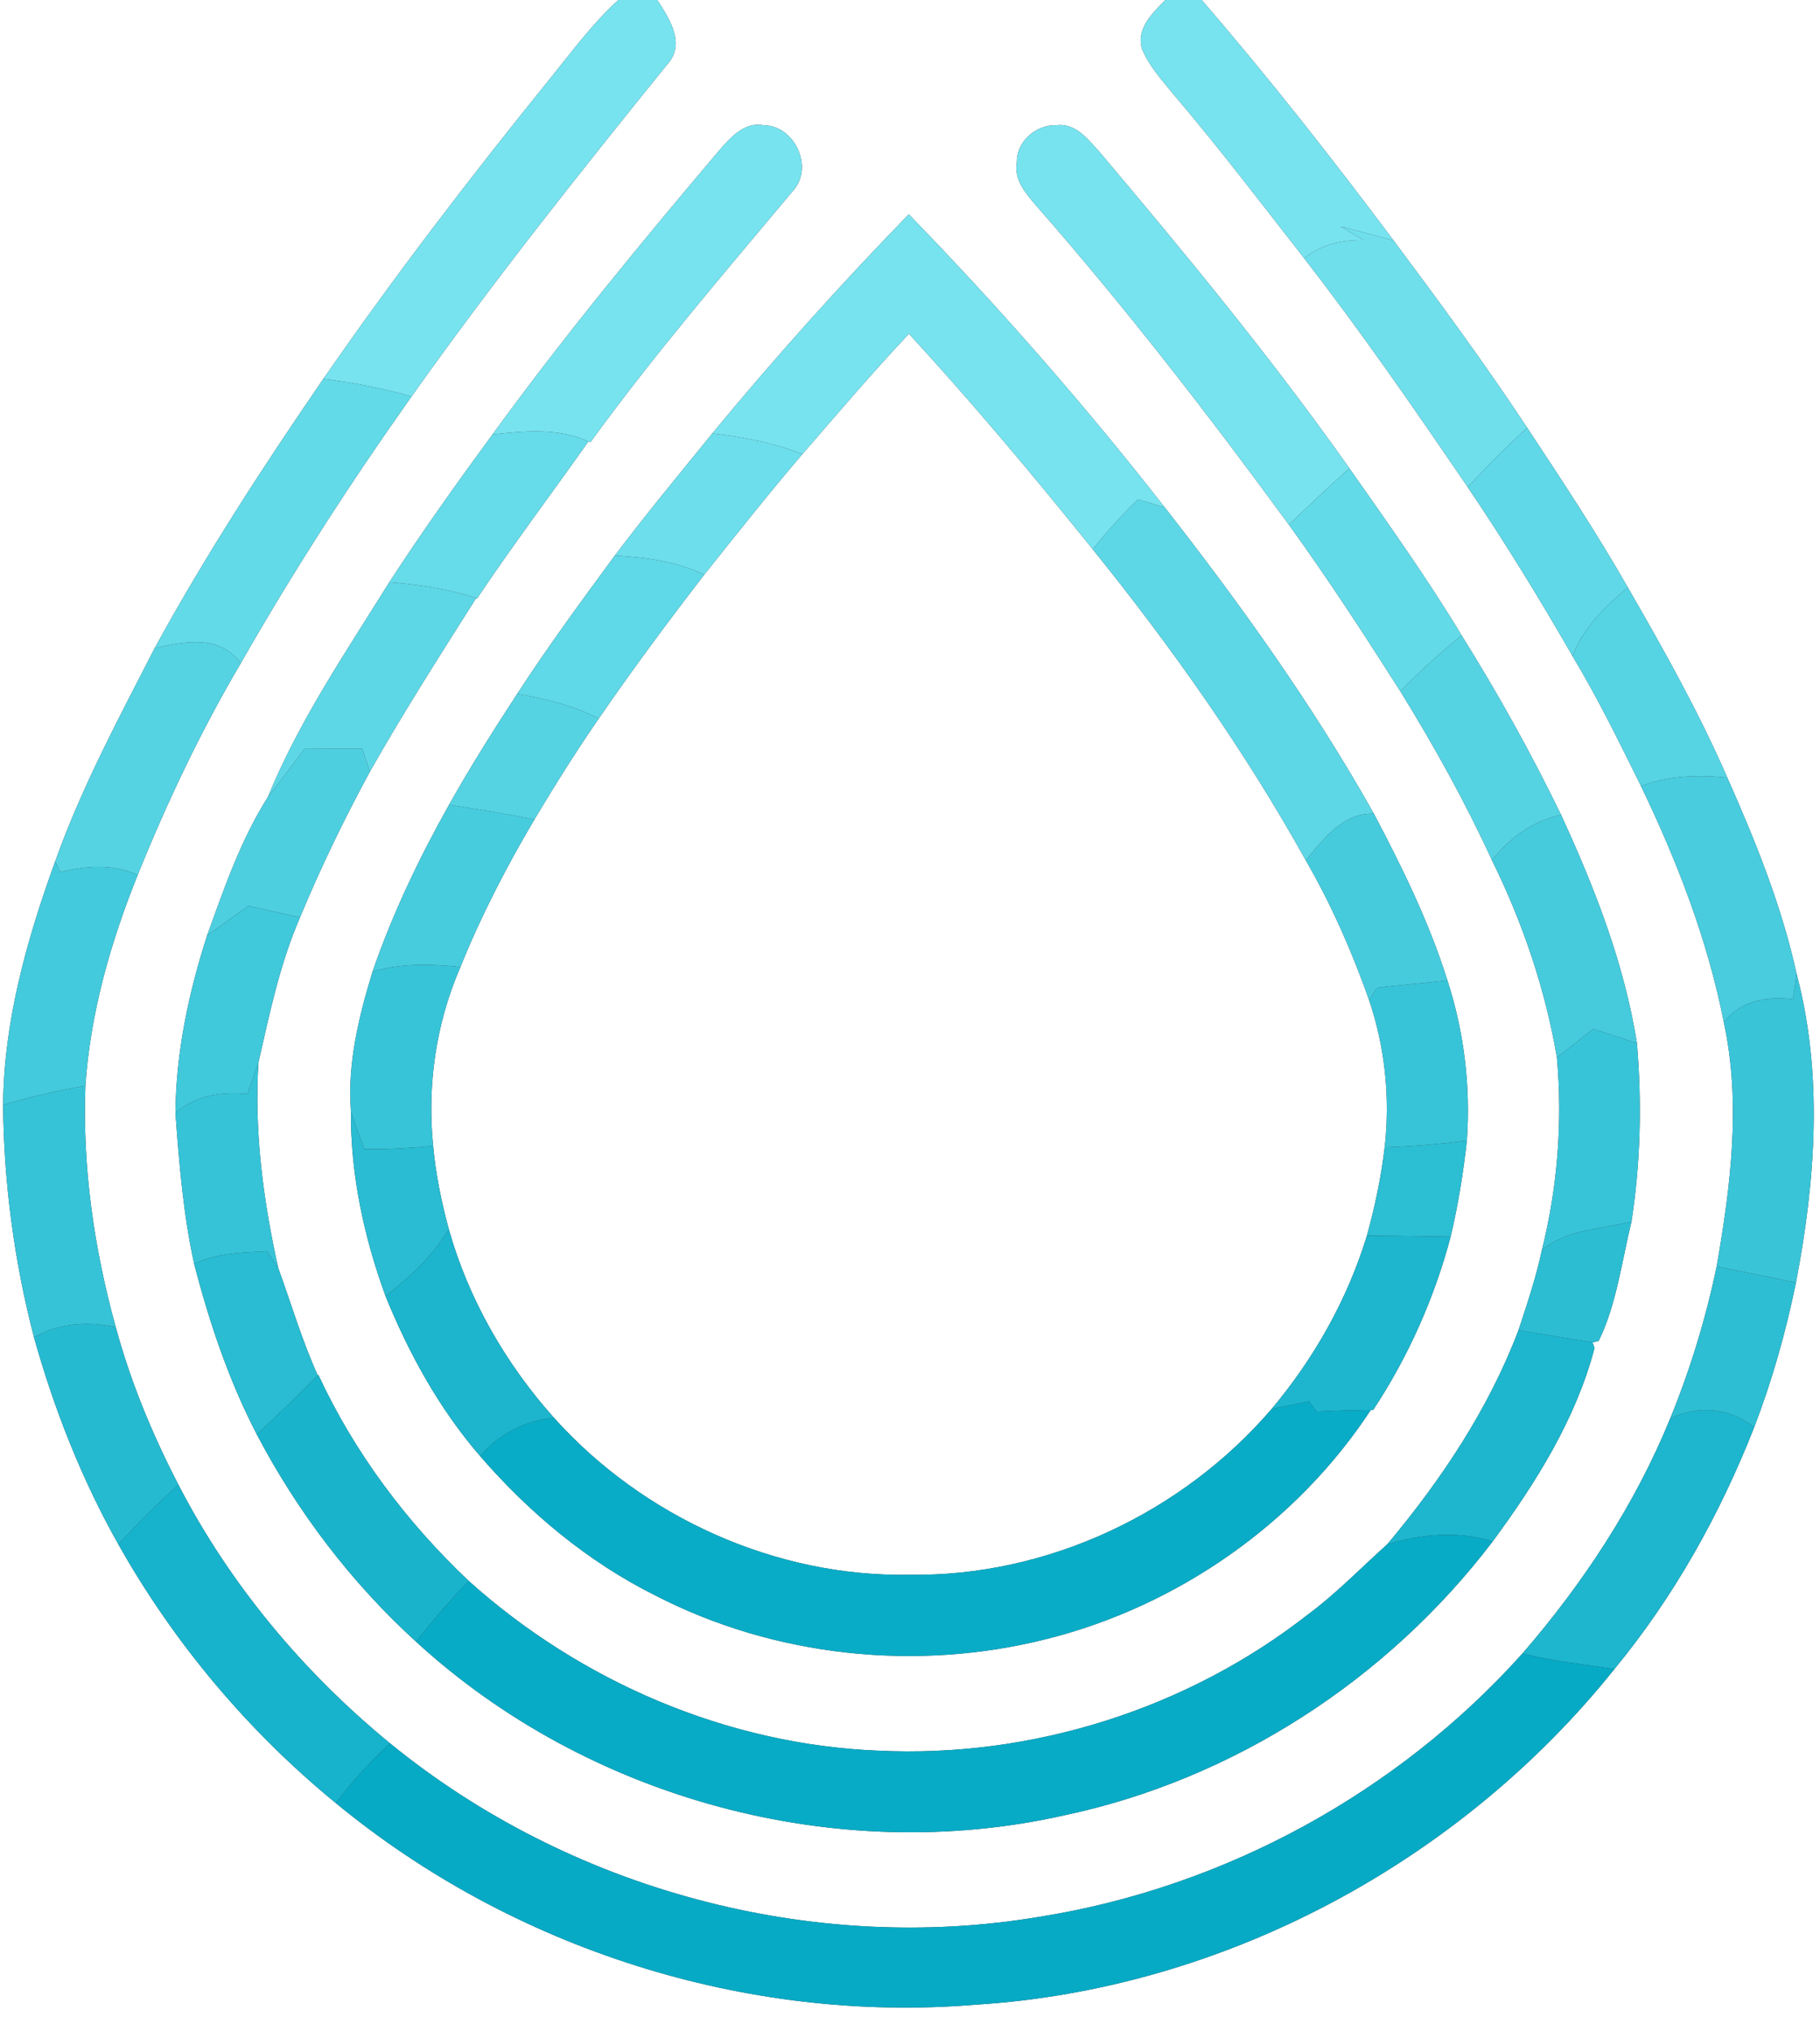 <?xml version="1.0" encoding="UTF-8" ?>
<!DOCTYPE svg PUBLIC "-//W3C//DTD SVG 1.1//EN" "http://www.w3.org/Graphics/SVG/1.1/DTD/svg11.dtd">
<svg width="224pt" height="250pt" viewBox="0 0 224 250" version="1.1" xmlns="http://www.w3.org/2000/svg">
<rect x="0" y="0" width="224" height="250" fill="#333333" stroke="none"/>
<g id="#ffffffff">
<path fill="#ffffff" opacity="1.00" d=" M 0.00 0.00 L 76.11 0.00 C 72.92 2.88 70.38 6.37 67.69 9.69 C 57.98 21.69 48.58 33.94 39.80 46.63 C 32.41 57.39 25.29 68.34 19.03 79.79 C 14.63 88.38 10.03 96.92 6.79 106.03 C 3.29 115.66 0.47 125.71 0.38 136.02 C 0.47 145.65 1.76 155.28 4.18 164.60 C 6.66 173.45 10.05 182.07 14.57 190.09 C 21.41 202.24 30.54 213.10 41.33 221.93 C 63.09 239.88 91.89 249.07 120.02 246.75 C 150.53 244.87 179.65 229.24 198.70 205.43 C 206.02 196.55 211.69 186.39 215.89 175.70 C 218.11 169.92 219.80 163.94 221.04 157.87 C 223.44 145.37 224.41 132.31 221.12 119.87 C 219.29 111.50 216.05 103.52 212.59 95.71 C 209.07 87.63 204.75 79.93 200.35 72.31 C 196.51 65.58 192.23 59.12 187.96 52.65 C 182.76 44.78 177.16 37.17 171.52 29.61 C 163.96 19.50 156.16 9.56 147.90 0.00 L 224.00 0.00 L 224.00 250.00 L 0.00 250.00 L 0.00 0.00 Z" />
<path fill="#ffffff" opacity="1.00" d=" M 80.90 0.00 L 143.44 0.00 C 141.86 1.58 139.81 3.52 140.55 6.01 C 141.42 8.14 143.01 9.86 144.44 11.62 C 150.02 18.17 155.23 25.02 160.52 31.80 C 167.60 40.92 174.15 50.43 180.65 59.97 C 185.21 66.72 189.48 73.68 193.54 80.75 C 196.65 85.93 199.30 91.35 201.97 96.76 C 206.43 106.02 210.17 115.70 212.16 125.81 C 214.31 135.74 213.01 145.99 211.28 155.88 C 209.95 162.27 208.04 168.54 205.57 174.58 C 201.24 185.19 194.86 194.87 187.38 203.52 C 172.03 220.65 150.71 232.30 127.99 235.92 C 99.90 240.66 70.05 232.58 48.01 214.58 C 37.34 205.83 28.30 195.03 21.96 182.75 C 18.76 176.56 16.07 170.09 14.25 163.36 C 11.58 153.71 10.13 143.67 10.51 133.64 C 11.12 124.69 13.61 115.97 16.95 107.69 C 20.57 98.72 24.72 89.97 29.63 81.64 C 36.07 70.33 43.14 59.40 50.66 48.79 C 60.58 34.79 71.27 21.35 82.05 8.01 C 84.47 5.47 82.42 2.37 80.90 0.00 M 88.48 18.56 C 78.86 29.93 69.37 41.43 60.61 53.48 C 56.24 59.44 51.95 65.46 47.92 71.66 C 42.58 80.25 36.81 88.71 32.97 98.10 C 29.64 103.35 27.59 109.32 25.49 115.14 C 23.22 122.20 21.66 129.52 21.59 136.96 C 22.05 143.20 22.55 149.45 23.90 155.57 C 25.77 162.80 28.17 169.92 31.61 176.56 C 36.62 186.10 43.23 194.80 51.20 202.06 C 72.32 221.44 102.94 229.75 130.93 223.45 C 151.84 219.04 170.80 206.71 183.71 189.73 C 189.03 182.52 193.97 174.63 196.25 165.92 L 196.01 165.23 L 196.76 165.05 C 198.96 160.57 199.60 155.25 200.80 150.35 C 201.92 143.10 202.09 135.71 201.47 128.40 C 199.91 118.58 196.27 109.28 192.13 100.29 C 188.46 92.72 184.36 85.36 179.90 78.22 C 175.63 71.14 170.81 64.40 166.07 57.63 C 156.52 44.10 145.96 31.31 135.29 18.66 C 133.88 17.14 132.37 15.10 130.02 15.42 C 127.53 15.31 125.10 17.41 125.15 19.96 C 124.74 22.17 126.32 23.89 127.63 25.42 C 138.61 37.95 148.80 51.14 158.63 64.58 C 163.45 71.25 167.94 78.15 172.35 85.09 C 176.49 91.80 180.33 98.70 183.62 105.87 C 187.40 113.54 190.18 121.71 191.62 130.16 C 192.33 138.09 191.70 146.14 189.77 153.87 C 189.06 157.22 187.96 160.48 186.89 163.73 C 183.20 173.45 177.39 182.15 170.74 190.08 C 167.48 193.00 164.43 196.18 160.89 198.79 C 146.02 210.40 126.91 216.40 108.07 215.48 C 89.49 214.73 71.47 206.98 57.68 194.58 C 50.04 187.35 43.61 178.79 39.18 169.22 L 39.11 169.29 C 37.17 165.00 35.84 160.47 34.24 156.06 C 32.40 147.77 31.27 139.27 31.81 130.76 C 33.19 124.72 34.44 118.62 36.93 112.91 C 39.47 106.78 42.36 100.82 45.52 94.99 C 49.63 87.71 54.14 80.67 58.61 73.61 L 58.73 73.64 C 63.12 67.08 67.87 60.78 72.42 54.34 L 72.68 54.42 C 80.43 43.72 89.07 33.68 97.54 23.55 C 100.25 20.69 97.83 15.45 94.02 15.42 C 91.59 14.95 89.90 16.95 88.48 18.56 M 87.66 53.36 C 83.62 58.33 79.54 63.27 75.67 68.38 C 71.56 73.98 67.44 79.57 63.66 85.40 C 60.74 89.87 57.89 94.39 55.27 99.05 C 51.58 105.63 48.31 112.46 45.85 119.60 C 44.16 125.15 42.74 130.91 43.19 136.76 C 43.13 144.54 44.79 152.24 47.45 159.53 C 50.33 166.62 54.07 173.41 59.09 179.22 C 65.13 186.20 72.35 192.23 80.63 196.36 C 95.31 203.95 112.81 205.78 128.80 201.74 C 144.96 197.69 159.56 187.49 168.71 173.55 L 169.00 173.55 C 173.32 167.01 176.53 159.79 178.54 152.22 C 179.46 148.32 180.10 144.36 180.54 140.37 C 181.01 133.70 180.20 127.02 178.14 120.66 C 175.89 113.51 172.58 106.76 169.09 100.15 C 161.62 86.86 152.73 74.45 143.35 62.45 C 133.52 49.87 122.98 37.83 111.85 26.38 C 103.43 35.04 95.35 44.04 87.66 53.36 Z" />
<path fill="#ffffff" opacity="1.00" d=" M 98.76 55.89 C 103.08 50.91 107.35 45.88 111.87 41.08 C 119.74 49.64 127.21 58.55 134.49 67.61 C 144.21 79.66 153.18 92.35 160.71 105.89 C 163.87 111.36 166.41 117.16 168.51 123.11 C 170.47 128.93 171.11 135.12 170.42 141.22 C 169.99 144.89 169.22 148.52 168.24 152.08 C 165.85 159.91 161.76 167.16 156.51 173.42 C 145.55 186.21 128.90 194.07 112.00 193.83 C 95.51 194.15 79.15 186.75 68.17 174.50 C 62.24 167.85 57.66 159.91 55.24 151.31 C 54.33 147.95 53.63 144.52 53.31 141.05 C 52.56 133.55 53.66 125.94 56.67 119.02 C 59.20 112.73 62.33 106.70 65.77 100.87 C 68.29 96.66 70.89 92.50 73.68 88.46 C 77.83 82.42 82.20 76.53 86.68 70.73 C 90.66 65.74 94.61 60.74 98.76 55.89 Z" />
</g>
<g id="#77e3efff">
<path fill="#77e3ef" opacity="1.00" d=" M 76.11 0.00 L 80.90 0.00 C 82.42 2.37 84.47 5.47 82.05 8.01 C 71.27 21.35 60.58 34.79 50.66 48.79 C 47.10 47.80 43.47 47.09 39.80 46.63 C 48.58 33.94 57.98 21.69 67.69 9.69 C 70.38 6.37 72.92 2.88 76.11 0.00 Z" />
<path fill="#77e3ef" opacity="1.00" d=" M 143.44 0.00 L 147.90 0.00 C 156.16 9.56 163.96 19.50 171.52 29.61 C 169.36 29.01 167.19 28.43 165.02 27.88 C 165.95 28.45 166.88 29.01 167.82 29.57 C 165.18 29.51 162.59 30.07 160.52 31.80 C 155.23 25.02 150.02 18.17 144.44 11.62 C 143.01 9.86 141.42 8.14 140.55 6.01 C 139.81 3.52 141.86 1.58 143.44 0.00 Z" />
<path fill="#77e3ef" opacity="1.00" d=" M 88.48 18.56 C 89.90 16.95 91.59 14.95 94.02 15.42 C 97.83 15.45 100.25 20.69 97.54 23.55 C 89.07 33.68 80.43 43.72 72.68 54.42 L 72.42 54.34 C 68.69 52.63 64.56 53.04 60.61 53.48 C 69.37 41.43 78.86 29.93 88.48 18.56 Z" />
<path fill="#77e3ef" opacity="1.00" d=" M 125.15 19.96 C 125.10 17.41 127.53 15.31 130.02 15.42 C 132.37 15.10 133.88 17.14 135.29 18.66 C 145.96 31.31 156.52 44.10 166.07 57.63 C 163.56 59.91 161.08 62.23 158.63 64.58 C 148.80 51.14 138.61 37.95 127.63 25.42 C 126.32 23.89 124.74 22.17 125.15 19.96 Z" />
<path fill="#77e3ef" opacity="1.00" d=" M 87.66 53.36 C 95.35 44.04 103.43 35.04 111.85 26.38 C 122.98 37.83 133.52 49.87 143.35 62.45 C 142.26 62.12 141.17 61.80 140.07 61.47 C 138.08 63.39 136.21 65.44 134.49 67.61 C 127.21 58.55 119.74 49.64 111.87 41.08 C 107.35 45.88 103.08 50.91 98.76 55.89 C 95.20 54.51 91.45 53.77 87.66 53.36 Z" />
</g>
<g id="#6fdfecff">
<path fill="#6fdfec" opacity="1.00" d=" M 165.02 27.88 C 167.19 28.43 169.36 29.01 171.52 29.61 C 177.16 37.17 182.76 44.78 187.96 52.65 C 185.42 54.98 182.98 57.42 180.65 59.97 C 174.15 50.43 167.60 40.92 160.52 31.80 C 162.59 30.07 165.18 29.51 167.82 29.57 C 166.88 29.01 165.95 28.45 165.02 27.88 Z" />
</g>
<g id="#62dae8ff">
<path fill="#62dae8" opacity="1.00" d=" M 39.80 46.63 C 43.47 47.09 47.10 47.80 50.66 48.79 C 43.14 59.40 36.07 70.33 29.63 81.64 C 27.08 78.09 22.69 78.93 19.03 79.79 C 25.29 68.34 32.41 57.39 39.80 46.63 Z" />
<path fill="#62dae8" opacity="1.00" d=" M 158.63 64.58 C 161.08 62.23 163.56 59.91 166.07 57.63 C 170.81 64.40 175.63 71.14 179.90 78.22 C 177.24 80.35 174.73 82.65 172.35 85.09 C 167.94 78.15 163.45 71.25 158.63 64.58 Z" />
</g>
<g id="#66dbe9ff">
<path fill="#66dbe9" opacity="1.00" d=" M 60.61 53.48 C 64.56 53.04 68.69 52.63 72.42 54.34 C 67.87 60.78 63.12 67.08 58.73 73.64 L 58.61 73.61 C 55.14 72.50 51.54 71.94 47.92 71.66 C 51.95 65.46 56.24 59.44 60.61 53.48 Z" />
</g>
<g id="#60d8e7ff">
<path fill="#60d8e7" opacity="1.00" d=" M 180.65 59.97 C 182.98 57.42 185.42 54.98 187.96 52.65 C 192.23 59.12 196.51 65.58 200.35 72.31 C 197.56 74.66 194.86 77.26 193.54 80.75 C 189.48 73.68 185.21 66.72 180.65 59.97 Z" />
</g>
<g id="#6ddeecff">
<path fill="#6ddeec" opacity="1.00" d=" M 75.67 68.38 C 79.54 63.27 83.62 58.33 87.66 53.36 C 91.45 53.77 95.20 54.51 98.76 55.89 C 94.61 60.74 90.66 65.74 86.68 70.73 C 83.24 69.08 79.44 68.59 75.67 68.38 Z" />
</g>
<g id="#5dd7e6ff">
<path fill="#5dd7e6" opacity="1.00" d=" M 140.07 61.47 C 141.17 61.80 142.26 62.12 143.35 62.45 C 152.73 74.45 161.62 86.86 169.09 100.15 C 165.25 100.04 162.92 103.25 160.71 105.89 C 153.18 92.35 144.21 79.66 134.49 67.61 C 136.21 65.44 138.08 63.39 140.07 61.47 Z" />
<path fill="#5dd7e6" opacity="1.00" d=" M 32.97 98.10 C 36.81 88.71 42.58 80.25 47.92 71.66 C 51.54 71.94 55.14 72.50 58.61 73.61 C 54.14 80.67 49.63 87.71 45.52 94.99 C 45.29 94.28 44.82 92.87 44.59 92.16 C 42.22 92.16 39.84 92.16 37.46 92.18 C 36.01 94.19 34.48 96.14 32.97 98.10 Z" />
</g>
<g id="#5fd8e7ff">
<path fill="#5fd8e7" opacity="1.00" d=" M 63.66 85.40 C 67.44 79.57 71.56 73.98 75.67 68.38 C 79.44 68.59 83.24 69.08 86.68 70.73 C 82.20 76.53 77.83 82.42 73.68 88.46 C 70.56 86.80 67.11 86.02 63.66 85.40 Z" />
</g>
<g id="#56d4e4ff">
<path fill="#56d4e4" opacity="1.00" d=" M 193.54 80.75 C 194.86 77.26 197.56 74.66 200.35 72.31 C 204.75 79.93 209.07 87.63 212.59 95.71 C 209.01 95.35 205.36 95.45 201.97 96.76 C 199.30 91.35 196.65 85.93 193.54 80.75 Z" />
</g>
<g id="#55d3e3ff">
<path fill="#55d3e3" opacity="1.00" d=" M 19.03 79.79 C 22.69 78.93 27.08 78.09 29.63 81.64 C 24.72 89.97 20.57 98.72 16.95 107.69 C 13.88 106.29 10.58 106.58 7.39 107.34 C 7.24 107.01 6.94 106.36 6.79 106.03 C 10.03 96.92 14.63 88.38 19.03 79.79 Z" />
<path fill="#55d3e3" opacity="1.00" d=" M 55.27 99.05 C 57.89 94.39 60.74 89.87 63.66 85.40 C 67.11 86.02 70.56 86.80 73.68 88.46 C 70.89 92.50 68.29 96.66 65.77 100.87 C 62.29 100.17 58.78 99.60 55.27 99.05 Z" />
</g>
<g id="#56d3e3ff">
<path fill="#56d3e3" opacity="1.00" d=" M 172.35 85.09 C 174.73 82.65 177.24 80.35 179.90 78.22 C 184.36 85.36 188.46 92.72 192.13 100.29 C 188.65 101.03 185.81 103.14 183.62 105.87 C 180.33 98.70 176.49 91.80 172.35 85.09 Z" />
</g>
<g id="#4ecfe0ff">
<path fill="#4ecfe0" opacity="1.00" d=" M 37.46 92.18 C 39.84 92.16 42.22 92.16 44.59 92.16 C 44.82 92.87 45.29 94.28 45.52 94.99 C 42.36 100.82 39.47 106.78 36.93 112.91 C 34.81 112.45 32.70 111.98 30.59 111.49 C 28.89 112.70 27.19 113.92 25.49 115.14 C 27.59 109.32 29.64 103.35 32.97 98.10 C 34.48 96.14 36.01 94.19 37.46 92.18 Z" />
</g>
<g id="#48ccdeff">
<path fill="#48ccde" opacity="1.00" d=" M 201.97 96.76 C 205.36 95.45 209.01 95.35 212.59 95.71 C 216.05 103.52 219.29 111.50 221.12 119.87 C 221.01 120.65 220.79 122.22 220.68 123.00 C 217.49 122.60 214.28 123.17 212.16 125.81 C 210.17 115.70 206.43 106.02 201.97 96.76 Z" />
</g>
<g id="#47ccdeff">
<path fill="#47ccde" opacity="1.00" d=" M 45.85 119.60 C 48.31 112.46 51.58 105.63 55.27 99.05 C 58.78 99.60 62.29 100.17 65.77 100.87 C 62.33 106.70 59.20 112.73 56.67 119.02 C 53.06 118.65 49.37 118.53 45.85 119.60 Z" />
</g>
<g id="#46cbddff">
<path fill="#46cbdd" opacity="1.00" d=" M 160.71 105.89 C 162.92 103.25 165.25 100.04 169.09 100.15 C 172.58 106.76 175.89 113.51 178.14 120.66 C 175.25 121.03 172.34 121.21 169.45 121.60 C 169.21 121.98 168.74 122.73 168.51 123.11 C 166.41 117.16 163.87 111.36 160.71 105.89 Z" />
<path fill="#46cbdd" opacity="1.00" d=" M 183.62 105.87 C 185.81 103.14 188.65 101.03 192.13 100.29 C 196.27 109.28 199.91 118.58 201.47 128.40 C 199.68 127.82 197.89 127.24 196.11 126.65 C 194.61 127.82 193.11 128.98 191.62 130.16 C 190.18 121.71 187.40 113.54 183.62 105.87 Z" />
</g>
<g id="#43cadcff">
<path fill="#43cadc" opacity="1.00" d=" M 0.38 136.02 C 0.47 125.71 3.29 115.66 6.79 106.03 C 6.94 106.36 7.24 107.01 7.39 107.34 C 10.58 106.58 13.88 106.29 16.95 107.69 C 13.61 115.97 11.12 124.69 10.51 133.64 C 7.09 134.25 3.70 134.99 0.38 136.02 Z" />
</g>
<g id="#40c8dbff">
<path fill="#40c8db" opacity="1.00" d=" M 25.49 115.14 C 27.19 113.92 28.89 112.70 30.59 111.49 C 32.70 111.98 34.81 112.45 36.93 112.91 C 34.44 118.62 33.19 124.72 31.81 130.76 C 31.39 132.07 30.92 133.36 30.45 134.66 C 27.26 134.33 24.11 134.87 21.59 136.96 C 21.66 129.52 23.22 122.20 25.49 115.14 Z" />
</g>
<g id="#38c4d8ff">
<path fill="#38c4d8" opacity="1.00" d=" M 45.85 119.60 C 49.37 118.53 53.06 118.65 56.67 119.02 C 53.66 125.94 52.56 133.55 53.31 141.05 C 50.49 141.30 47.67 141.48 44.84 141.44 C 44.27 139.89 43.69 138.34 43.19 136.76 C 42.74 130.91 44.16 125.15 45.85 119.60 Z" />
<path fill="#38c4d8" opacity="1.00" d=" M 169.45 121.60 C 172.34 121.21 175.25 121.03 178.14 120.66 C 180.20 127.02 181.01 133.70 180.54 140.37 C 177.18 140.83 173.81 141.10 170.42 141.22 C 171.11 135.12 170.47 128.93 168.51 123.11 C 168.74 122.73 169.21 121.98 169.45 121.60 Z" />
<path fill="#38c4d8" opacity="1.00" d=" M 196.11 126.65 C 197.89 127.24 199.68 127.82 201.47 128.40 C 202.09 135.71 201.92 143.10 200.80 150.35 C 197.05 151.31 192.89 151.25 189.77 153.87 C 191.70 146.14 192.33 138.09 191.62 130.16 C 193.11 128.98 194.61 127.82 196.11 126.65 Z" />
</g>
<g id="#39c4d8ff">
<path fill="#39c4d8" opacity="1.00" d=" M 221.12 119.87 C 224.41 132.31 223.44 145.37 221.04 157.87 C 217.79 157.20 214.53 156.55 211.28 155.88 C 213.01 145.99 214.31 135.74 212.16 125.81 C 214.28 123.17 217.49 122.60 220.68 123.00 C 220.79 122.22 221.01 120.65 221.12 119.87 Z" />
</g>
<g id="#36c3d7ff">
<path fill="#36c3d7" opacity="1.00" d=" M 30.45 134.66 C 30.92 133.36 31.39 132.07 31.81 130.76 C 31.27 139.27 32.40 147.77 34.24 156.06 C 33.77 155.37 33.30 154.69 32.83 154.01 C 29.80 154.17 26.69 154.22 23.90 155.57 C 22.55 149.45 22.05 143.20 21.59 136.96 C 24.11 134.87 27.26 134.33 30.45 134.66 Z" />
<path fill="#36c3d7" opacity="1.00" d=" M 0.38 136.02 C 3.70 134.99 7.09 134.25 10.51 133.64 C 10.13 143.67 11.58 153.71 14.25 163.36 C 10.83 162.60 7.26 162.85 4.18 164.60 C 1.76 155.28 0.47 145.65 0.38 136.02 Z" />
</g>
<g id="#29bcd2ff">
<path fill="#29bcd2" opacity="1.00" d=" M 43.19 136.76 C 43.69 138.34 44.27 139.89 44.84 141.44 C 47.67 141.48 50.49 141.30 53.31 141.05 C 53.63 144.52 54.33 147.95 55.24 151.31 C 53.27 154.58 50.46 157.22 47.45 159.53 C 44.79 152.24 43.13 144.54 43.19 136.76 Z" />
<path fill="#29bcd2" opacity="1.00" d=" M 23.90 155.57 C 26.69 154.22 29.80 154.17 32.83 154.01 C 33.30 154.69 33.77 155.37 34.24 156.06 C 35.84 160.47 37.17 165.00 39.11 169.29 C 36.67 171.77 34.17 174.19 31.61 176.56 C 28.17 169.92 25.77 162.80 23.90 155.57 Z" />
</g>
<g id="#2cbed3ff">
<path fill="#2cbed3" opacity="1.00" d=" M 170.42 141.22 C 173.81 141.10 177.18 140.83 180.54 140.37 C 180.10 144.36 179.46 148.32 178.54 152.22 C 175.11 152.16 171.67 152.12 168.24 152.08 C 169.22 148.52 169.99 144.89 170.42 141.22 Z" />
</g>
<g id="#2cbdd3ff">
<path fill="#2cbdd3" opacity="1.00" d=" M 189.77 153.87 C 192.89 151.25 197.05 151.31 200.80 150.35 C 199.60 155.25 198.96 160.57 196.76 165.05 L 196.01 165.23 C 192.97 164.76 189.93 164.22 186.89 163.73 C 187.96 160.48 189.06 157.22 189.77 153.87 Z" />
</g>
<g id="#1cb5cdff">
<path fill="#1cb5cd" opacity="1.00" d=" M 55.24 151.31 C 57.66 159.91 62.24 167.85 68.17 174.50 C 64.61 174.88 61.43 176.50 59.09 179.22 C 54.07 173.41 50.33 166.62 47.45 159.53 C 50.46 157.22 53.27 154.58 55.24 151.31 Z" />
</g>
<g id="#1db6ceff">
<path fill="#1db6ce" opacity="1.00" d=" M 168.24 152.08 C 171.67 152.12 175.11 152.16 178.54 152.22 C 176.53 159.79 173.32 167.01 169.00 173.55 L 168.71 173.55 C 166.49 173.57 164.27 173.64 162.06 173.75 C 161.74 173.33 161.43 172.90 161.12 172.49 C 159.58 172.80 158.05 173.11 156.51 173.42 C 161.76 167.16 165.85 159.91 168.24 152.08 Z" />
<path fill="#1db6ce" opacity="1.00" d=" M 170.74 190.08 C 177.39 182.15 183.20 173.45 186.89 163.73 C 189.93 164.22 192.97 164.76 196.01 165.23 L 196.25 165.92 C 193.97 174.63 189.03 182.52 183.71 189.73 C 179.45 188.40 174.96 188.80 170.74 190.08 Z" />
<path fill="#1db6ce" opacity="1.00" d=" M 205.57 174.58 C 208.99 172.96 212.92 173.23 215.89 175.70 C 211.69 186.39 206.02 196.55 198.70 205.43 C 194.91 204.87 191.09 204.47 187.38 203.52 C 194.86 194.87 201.24 185.19 205.57 174.58 Z" />
</g>
<g id="#2dbed3ff">
<path fill="#2dbed3" opacity="1.00" d=" M 205.57 174.58 C 208.04 168.54 209.95 162.27 211.28 155.88 C 214.53 156.55 217.79 157.20 221.04 157.87 C 219.80 163.94 218.11 169.92 215.89 175.70 C 212.92 173.23 208.99 172.96 205.57 174.58 Z" />
</g>
<g id="#26bad1ff">
<path fill="#26bad1" opacity="1.00" d=" M 4.18 164.60 C 7.26 162.85 10.83 162.60 14.25 163.36 C 16.07 170.09 18.76 176.56 21.96 182.75 C 19.38 185.08 16.91 187.53 14.57 190.09 C 10.05 182.07 6.66 173.45 4.18 164.60 Z" />
</g>
<g id="#19b4ccff">
<path fill="#19b4cc" opacity="1.00" d=" M 39.11 169.29 L 39.18 169.22 C 43.61 178.79 50.04 187.35 57.68 194.58 C 55.41 196.98 53.24 199.47 51.20 202.06 C 43.23 194.80 36.62 186.10 31.61 176.56 C 34.17 174.19 36.67 171.77 39.11 169.29 Z" />
</g>
<g id="#09acc7ff">
<path fill="#09acc7" opacity="1.00" d=" M 156.51 173.42 C 158.05 173.11 159.58 172.80 161.12 172.49 C 161.43 172.90 161.74 173.33 162.06 173.75 C 164.27 173.64 166.49 173.57 168.71 173.55 C 159.56 187.49 144.96 197.69 128.80 201.74 C 112.81 205.78 95.31 203.95 80.63 196.36 C 72.35 192.23 65.13 186.20 59.09 179.22 C 61.43 176.50 64.61 174.88 68.17 174.50 C 79.15 186.75 95.51 194.15 112.00 193.83 C 128.90 194.07 145.55 186.21 156.51 173.42 Z" />
</g>
<g id="#17b3ccff">
<path fill="#17b3cc" opacity="1.00" d=" M 14.57 190.09 C 16.91 187.53 19.38 185.08 21.96 182.75 C 28.30 195.03 37.34 205.83 48.01 214.58 C 45.57 216.82 43.33 219.28 41.33 221.93 C 30.54 213.10 21.41 202.24 14.57 190.09 Z" />
</g>
<g id="#08abc6ff">
<path fill="#08abc6" opacity="1.00" d=" M 170.74 190.08 C 174.96 188.80 179.45 188.40 183.71 189.73 C 170.80 206.71 151.84 219.04 130.93 223.45 C 102.94 229.75 72.32 221.44 51.20 202.06 C 53.24 199.47 55.41 196.98 57.68 194.58 C 71.47 206.98 89.49 214.73 108.07 215.48 C 126.91 216.40 146.02 210.40 160.89 198.79 C 164.43 196.18 167.48 193.00 170.74 190.08 Z" />
</g>
<g id="#06aac5ff">
<path fill="#06aac5" opacity="1.00" d=" M 127.99 235.92 C 150.71 232.30 172.03 220.65 187.38 203.52 C 191.09 204.47 194.91 204.87 198.70 205.43 C 179.65 229.24 150.53 244.87 120.02 246.75 C 91.89 249.07 63.09 239.88 41.33 221.93 C 43.33 219.28 45.57 216.82 48.01 214.58 C 70.05 232.58 99.90 240.66 127.99 235.92 Z" />
</g>
</svg>
